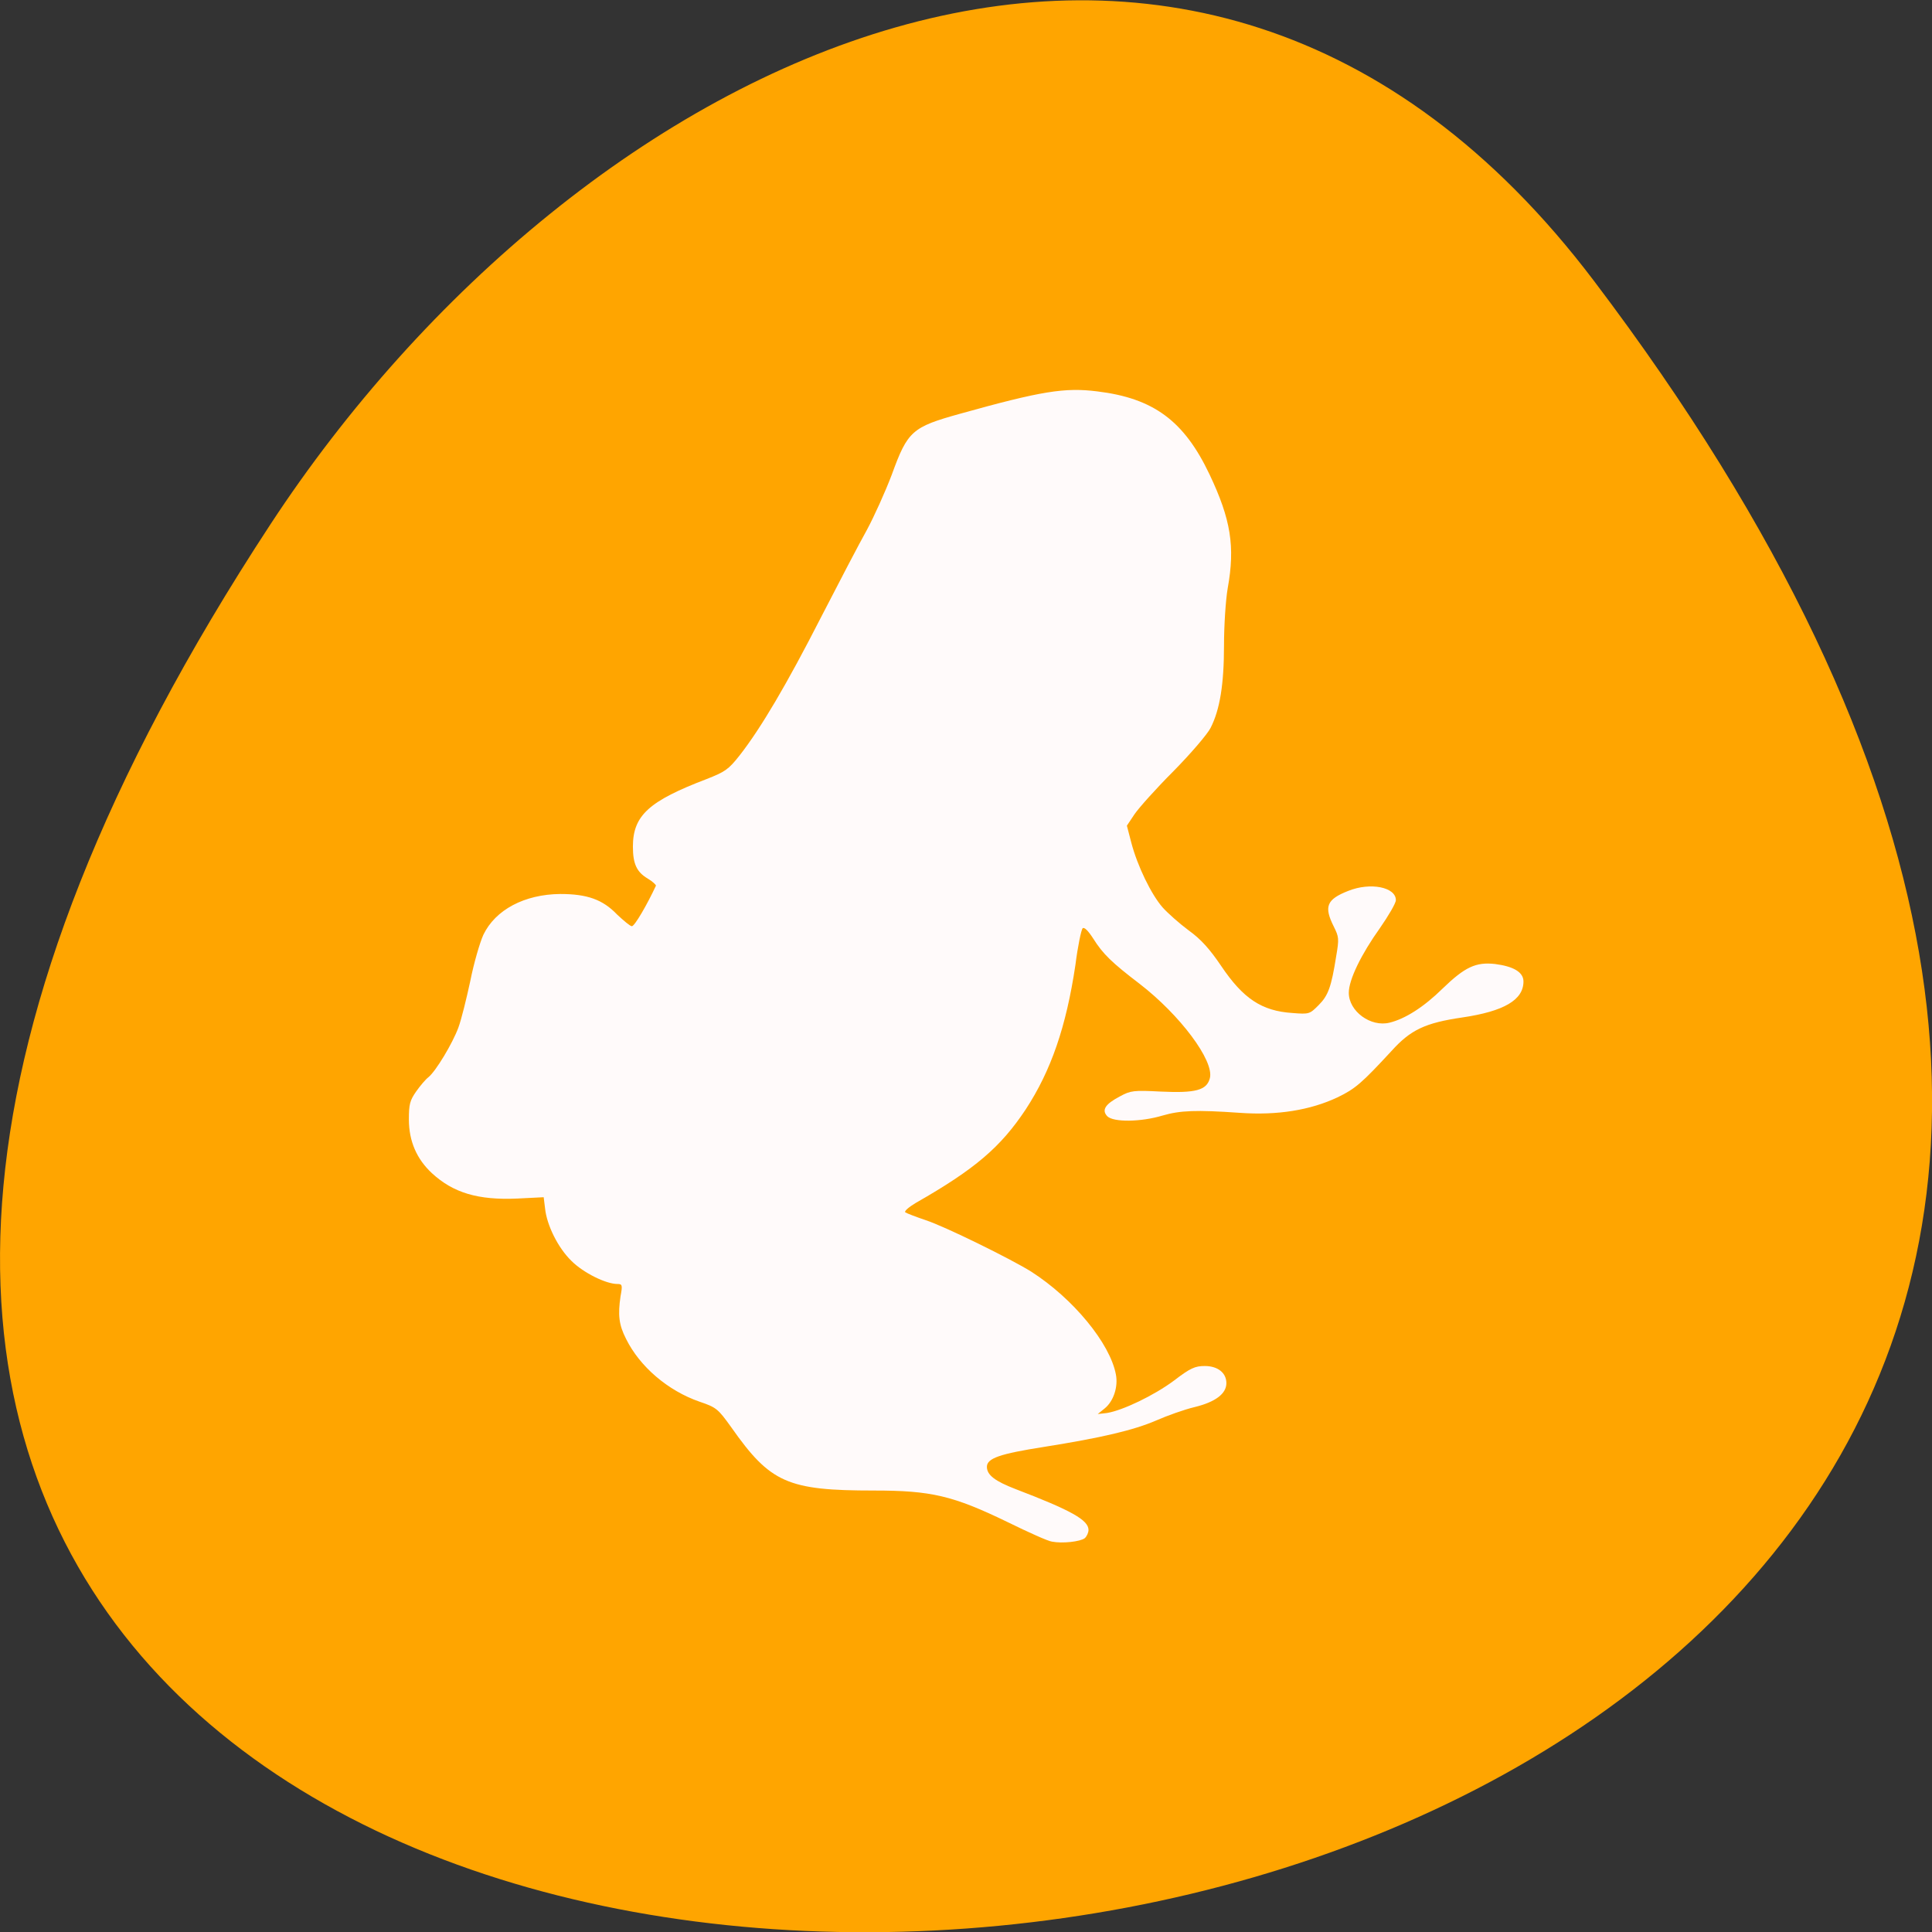 
<svg xmlns="http://www.w3.org/2000/svg" xmlns:xlink="http://www.w3.org/1999/xlink" width="22px" height="22px" viewBox="0 0 22 22" version="1.1">
<rect x="0" y="0" width="22" height="22" fill="#333333" stroke="none"/>
<g id="surface1">
<path style=" stroke:none;fill-rule:nonzero;fill:rgb(100%,64.706%,0%);fill-opacity:1;" d="M 18.148 3.195 C 35.492 26.086 -12.238 29.336 3.078 5.973 C 6.57 0.645 13.555 -2.871 18.148 3.195 Z M 18.148 3.195 "/>
<path style=" stroke:none;fill-rule:nonzero;fill:rgb(100%,98.039%,98.039%);fill-opacity:1;" d="M 11.98 17.555 C 11.938 17.551 11.711 17.449 11.473 17.332 C 10.852 17.031 10.602 16.973 9.953 16.973 C 8.969 16.973 8.773 16.887 8.328 16.254 C 8.176 16.043 8.16 16.027 7.965 15.961 C 7.605 15.836 7.285 15.562 7.129 15.246 C 7.047 15.086 7.035 14.973 7.066 14.762 C 7.09 14.633 7.086 14.621 7.031 14.621 C 6.898 14.621 6.641 14.492 6.508 14.359 C 6.355 14.211 6.227 13.953 6.207 13.762 L 6.191 13.633 L 5.891 13.648 C 5.441 13.668 5.16 13.582 4.918 13.359 C 4.746 13.199 4.656 12.996 4.656 12.746 C 4.656 12.574 4.668 12.531 4.738 12.43 C 4.785 12.363 4.848 12.289 4.879 12.266 C 4.965 12.195 5.152 11.883 5.219 11.703 C 5.254 11.609 5.312 11.371 5.355 11.172 C 5.395 10.969 5.465 10.73 5.504 10.645 C 5.641 10.359 5.973 10.184 6.379 10.18 C 6.684 10.18 6.863 10.242 7.027 10.414 C 7.102 10.484 7.176 10.547 7.195 10.547 C 7.227 10.547 7.371 10.297 7.469 10.086 C 7.473 10.078 7.434 10.039 7.375 10.004 C 7.25 9.93 7.207 9.836 7.207 9.641 C 7.207 9.285 7.391 9.121 8.047 8.871 C 8.254 8.789 8.293 8.766 8.422 8.602 C 8.664 8.293 8.961 7.789 9.348 7.031 C 9.551 6.637 9.785 6.188 9.871 6.035 C 9.953 5.883 10.082 5.598 10.156 5.402 C 10.336 4.906 10.387 4.863 10.934 4.711 C 11.859 4.453 12.125 4.41 12.496 4.457 C 13.137 4.535 13.484 4.793 13.773 5.402 C 14.016 5.914 14.066 6.223 13.98 6.699 C 13.957 6.832 13.938 7.125 13.938 7.348 C 13.938 7.793 13.891 8.082 13.785 8.289 C 13.75 8.359 13.559 8.582 13.363 8.781 C 13.164 8.98 12.965 9.203 12.918 9.273 L 12.832 9.402 L 12.883 9.598 C 12.953 9.863 13.109 10.184 13.238 10.332 C 13.297 10.398 13.43 10.516 13.535 10.594 C 13.676 10.695 13.777 10.809 13.906 11 C 14.156 11.371 14.367 11.512 14.715 11.535 C 14.91 11.551 14.914 11.547 15.016 11.445 C 15.125 11.336 15.16 11.238 15.215 10.891 C 15.25 10.688 15.246 10.668 15.188 10.551 C 15.074 10.324 15.105 10.242 15.352 10.145 C 15.605 10.043 15.895 10.102 15.895 10.25 C 15.895 10.285 15.812 10.426 15.715 10.566 C 15.5 10.867 15.359 11.156 15.359 11.305 C 15.359 11.516 15.609 11.699 15.824 11.645 C 16 11.602 16.211 11.469 16.426 11.258 C 16.68 11.012 16.805 10.953 17.023 10.977 C 17.234 11.004 17.348 11.07 17.348 11.176 C 17.348 11.387 17.125 11.516 16.652 11.586 C 16.227 11.648 16.062 11.727 15.844 11.969 C 15.508 12.332 15.434 12.398 15.23 12.496 C 14.922 12.641 14.547 12.703 14.117 12.672 C 13.617 12.637 13.438 12.645 13.238 12.703 C 12.992 12.777 12.68 12.781 12.609 12.711 C 12.543 12.641 12.582 12.574 12.754 12.484 C 12.875 12.418 12.91 12.414 13.219 12.43 C 13.617 12.449 13.742 12.414 13.777 12.277 C 13.828 12.078 13.434 11.555 12.977 11.203 C 12.66 10.961 12.559 10.863 12.449 10.688 C 12.391 10.598 12.348 10.555 12.328 10.57 C 12.312 10.59 12.273 10.773 12.246 10.988 C 12.141 11.691 11.969 12.191 11.68 12.633 C 11.395 13.062 11.105 13.312 10.426 13.699 C 10.348 13.746 10.293 13.793 10.309 13.805 C 10.324 13.816 10.426 13.855 10.543 13.895 C 10.758 13.965 11.512 14.336 11.742 14.48 C 12.219 14.785 12.641 15.297 12.707 15.652 C 12.734 15.793 12.68 15.957 12.578 16.039 L 12.5 16.102 L 12.605 16.09 C 12.781 16.062 13.141 15.891 13.371 15.719 C 13.555 15.578 13.609 15.555 13.719 15.555 C 13.867 15.555 13.965 15.633 13.965 15.75 C 13.965 15.871 13.84 15.965 13.602 16.023 C 13.484 16.051 13.289 16.121 13.164 16.176 C 12.91 16.285 12.551 16.371 11.883 16.477 C 11.387 16.555 11.238 16.605 11.238 16.703 C 11.238 16.797 11.332 16.867 11.566 16.957 C 12.199 17.199 12.395 17.309 12.395 17.422 C 12.395 17.453 12.375 17.496 12.352 17.516 C 12.301 17.555 12.098 17.578 11.98 17.555 Z M 11.98 17.555 "/>
</g>
</svg>
